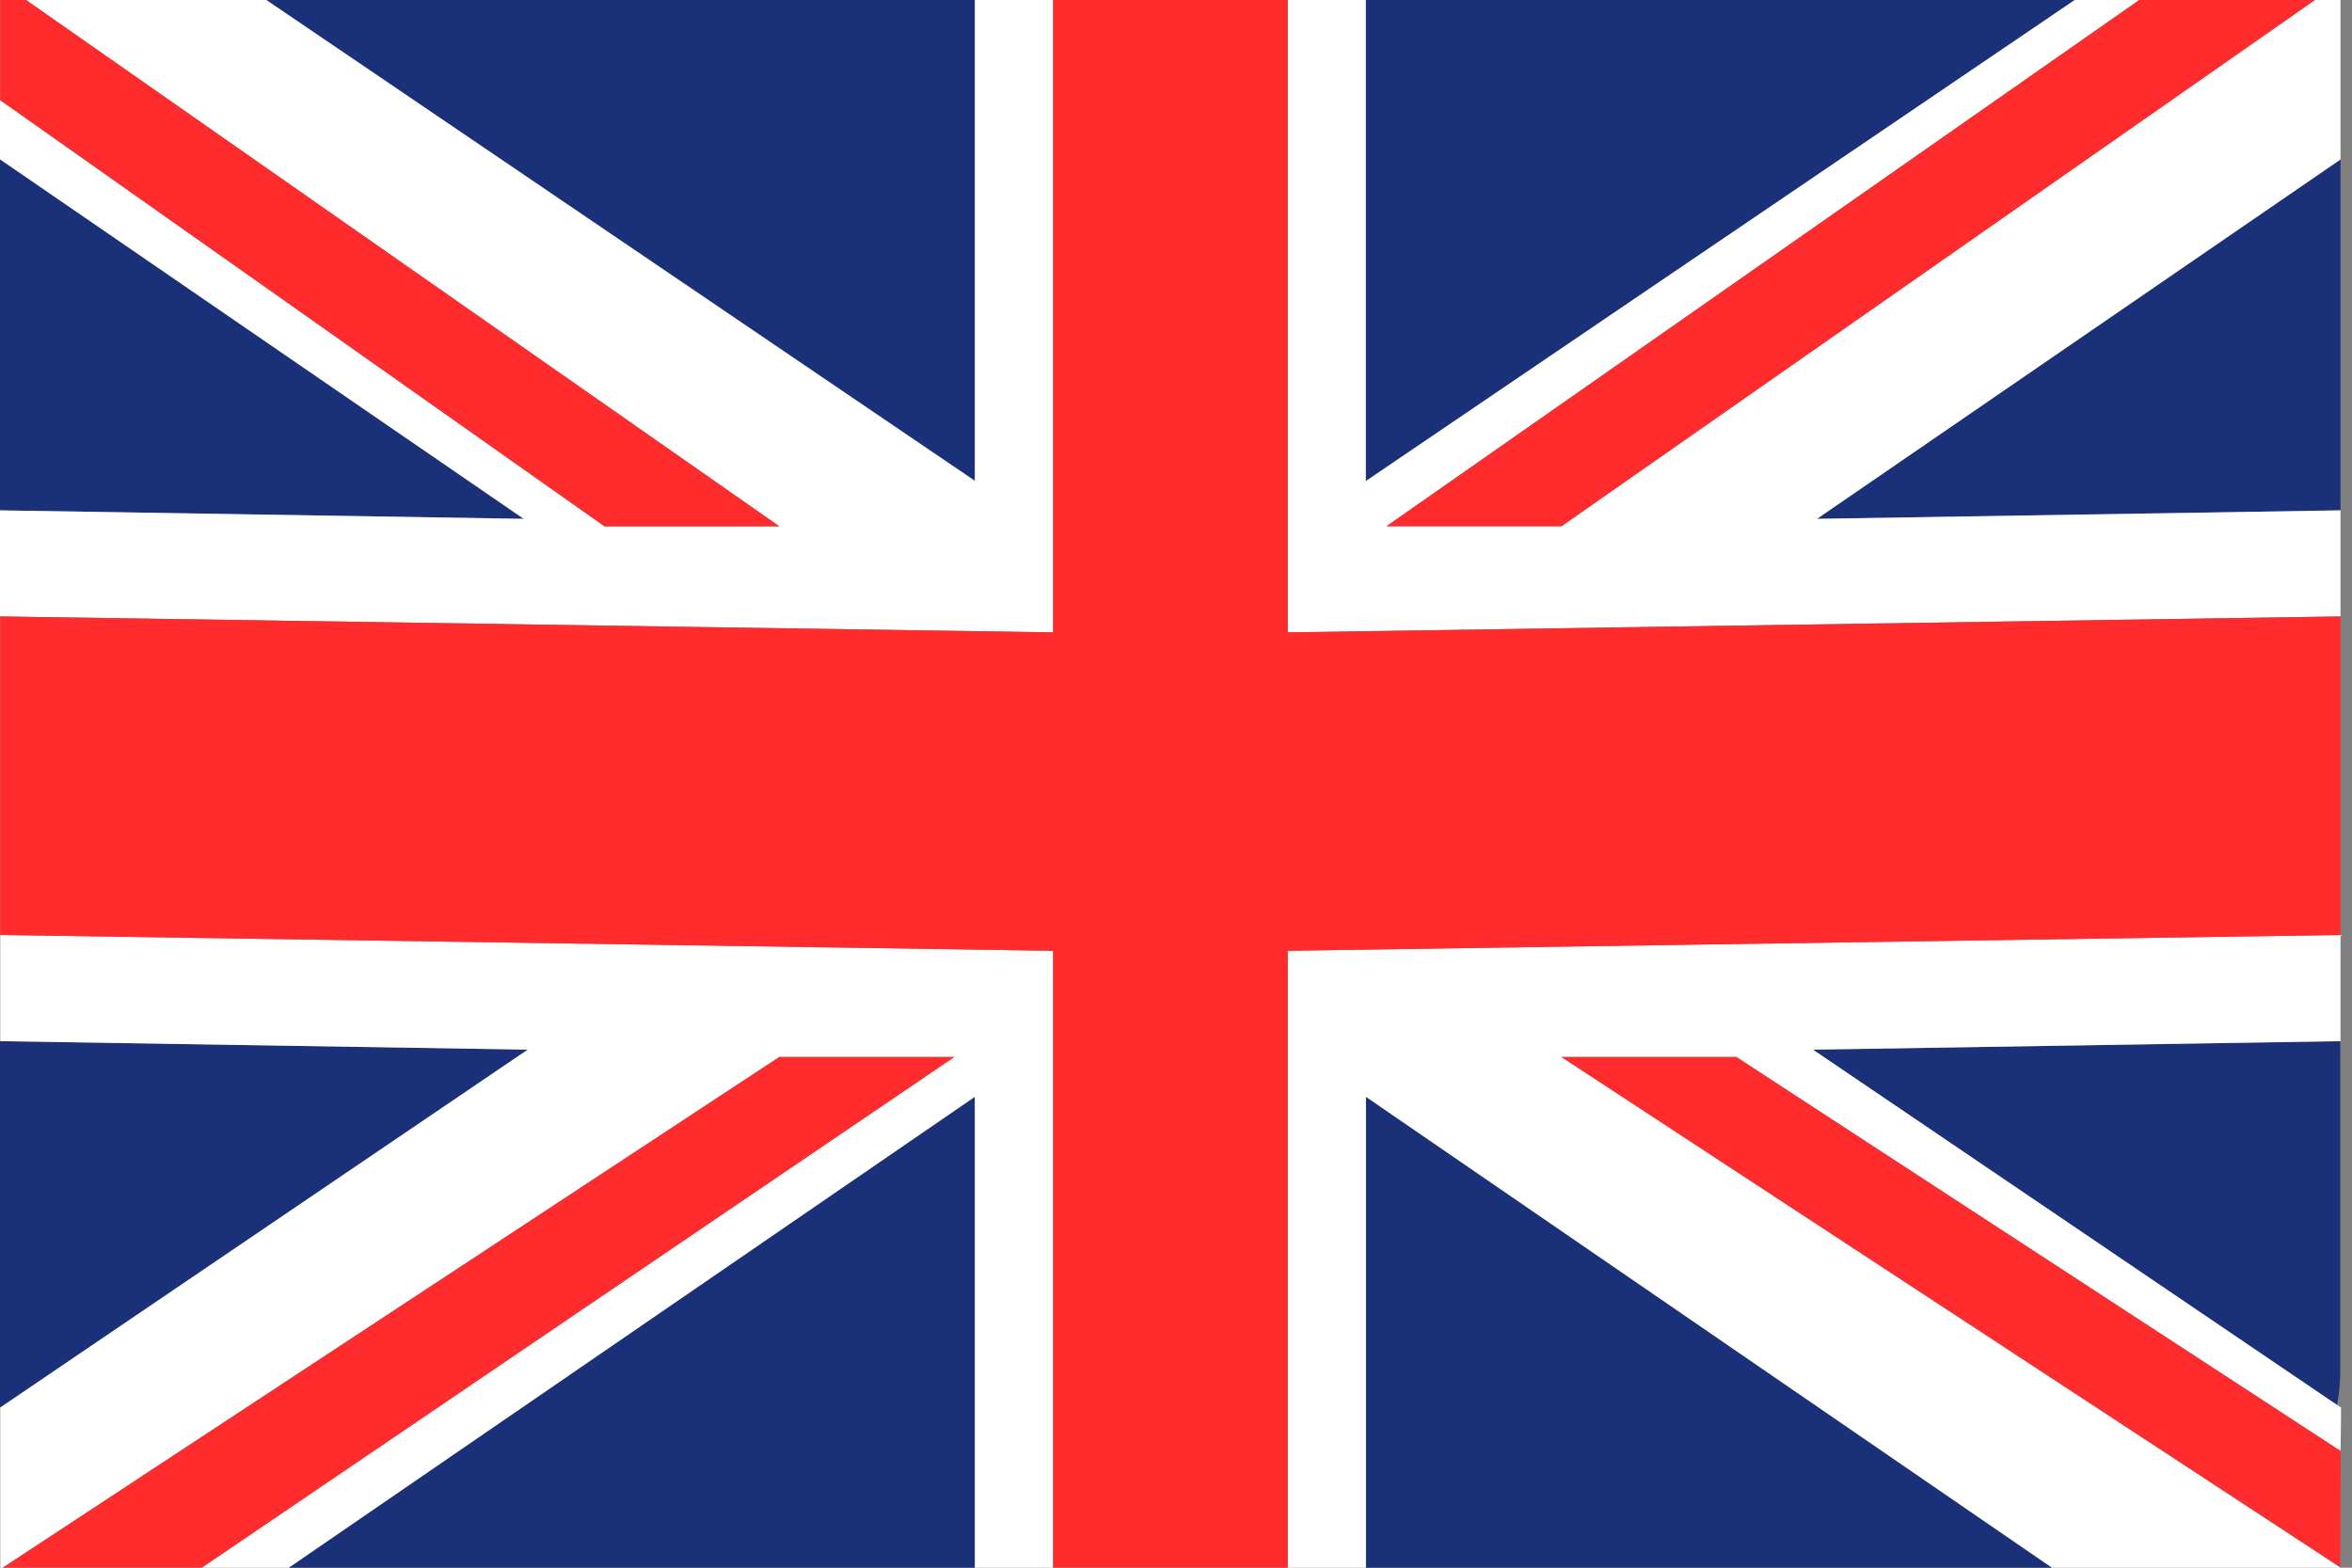 <?xml version="1.0" encoding="UTF-8"?>
<svg width="36px" height="24px" viewBox="0 0 36 24" version="1.1" xmlns="http://www.w3.org/2000/svg" xmlns:xlink="http://www.w3.org/1999/xlink">
    <rect x="0" y="0" width="36" height="24" fill="#808080" stroke="none"/>
    <!-- Generator: Sketch 57 (83077) - https://sketch.com -->
    <title>oui-Flag/GreatBritain</title>
    <desc>Created with Sketch.</desc>
    <g id="oui-Flag/GreatBritain" stroke="none" stroke-width="1" fill="none" fill-rule="evenodd">
        <g id="GreatBritain" fill-rule="nonzero">
            <polygon id="Shape" fill="#1A3179" points="20.907 24 31.408 24 20.907 16.791"></polygon>
            <polygon id="Shape" fill="#1A3179" points="0 15.94 0 21.55 8.078 16.069"></polygon>
            <path d="M0,2.439 C0,2.672 0,7.813 0,7.813 L8.013,7.943 L0,2.439 Z" id="Shape" fill="#1A3179"></path>
            <polygon id="Shape" fill="#1A3179" points="35.824 7.813 35.824 2.441 27.811 7.943"></polygon>
            <path d="M35.771,21.514 C35.805,21.33 35.822,21.143 35.821,20.955 L35.821,15.94 L27.747,16.071 L35.771,21.514 Z" id="Shape" fill="#1A3179"></path>
            <polygon id="Shape" fill="#1A3179" points="14.921 0 4.076 0 14.921 7.361"></polygon>
            <polygon id="Shape" fill="#1A3179" points="4.42 24 14.921 24 14.921 16.791"></polygon>
            <polygon id="Shape" fill="#FFFFFF" points="14.921 7.361 4.076 0 0.398 0 11.928 8.06 9.253 8.06 0 1.533 0 2.439 8.017 7.943 0 7.813 0 9.437 10.419 9.595 16.119 9.681 16.119 0 14.921 0"></polygon>
            <polygon id="Shape" fill="#FFFFFF" points="19.71 14.556 19.71 15.971 19.71 24 20.907 24 20.907 16.791 31.408 24 35.824 24 23.9 16.182 26.577 16.182 35.826 22.214 35.833 21.55 27.75 16.069 35.824 15.939 35.824 14.314 25.393 14.47"></polygon>
            <polygon id="Shape" fill="#FFFFFF" points="0.004 14.314 0.004 15.939 8.078 16.069 0.004 21.548 0.004 24 0.043 24 11.928 16.182 14.606 16.182 3.088 24 4.42 24 14.921 16.791 14.921 24 16.119 24 16.119 15.971 16.119 14.556 10.435 14.47"></polygon>
            <polygon id="Shape" fill="#FFFFFF" points="27.811 7.943 35.824 2.441 35.824 0 35.432 0 23.9 8.056 21.222 8.056 32.744 0 31.752 0 20.907 7.361 20.907 0 19.71 0 19.71 8.174 19.71 9.681 25.406 9.595 35.824 9.437 35.824 7.813"></polygon>
            <polygon id="Shape" fill="#FF2B2D" points="25.406 9.595 19.71 9.681 19.71 8.174 19.71 0 16.119 0 16.119 8.174 16.119 9.681 10.422 9.595 0.004 9.437 0.004 14.314 10.435 14.47 16.119 14.556 16.119 15.971 16.119 24 19.71 24 19.71 15.971 19.71 14.556 25.393 14.47 35.824 14.314 35.824 9.437"></polygon>
            <polygon id="Shape" fill="#FF2B2D" points="9.253 8.056 11.928 8.056 0.398 0 0.004 0 0.004 1.533"></polygon>
            <polygon id="Shape" fill="#FF2B2D" points="21.222 8.056 23.9 8.056 35.432 0 32.744 0"></polygon>
            <polygon id="Shape" fill="#FF2B2D" points="23.9 16.182 35.819 23.989 35.826 22.214 26.577 16.182"></polygon>
            <polygon id="Shape" fill="#FF2B2D" points="11.928 16.182 0.043 24 3.088 24 14.606 16.182"></polygon>
            <polygon id="Shape" fill="#1A3179" points="31.752 0 20.907 0 20.907 7.361"></polygon>
        </g>
    </g>
</svg>
